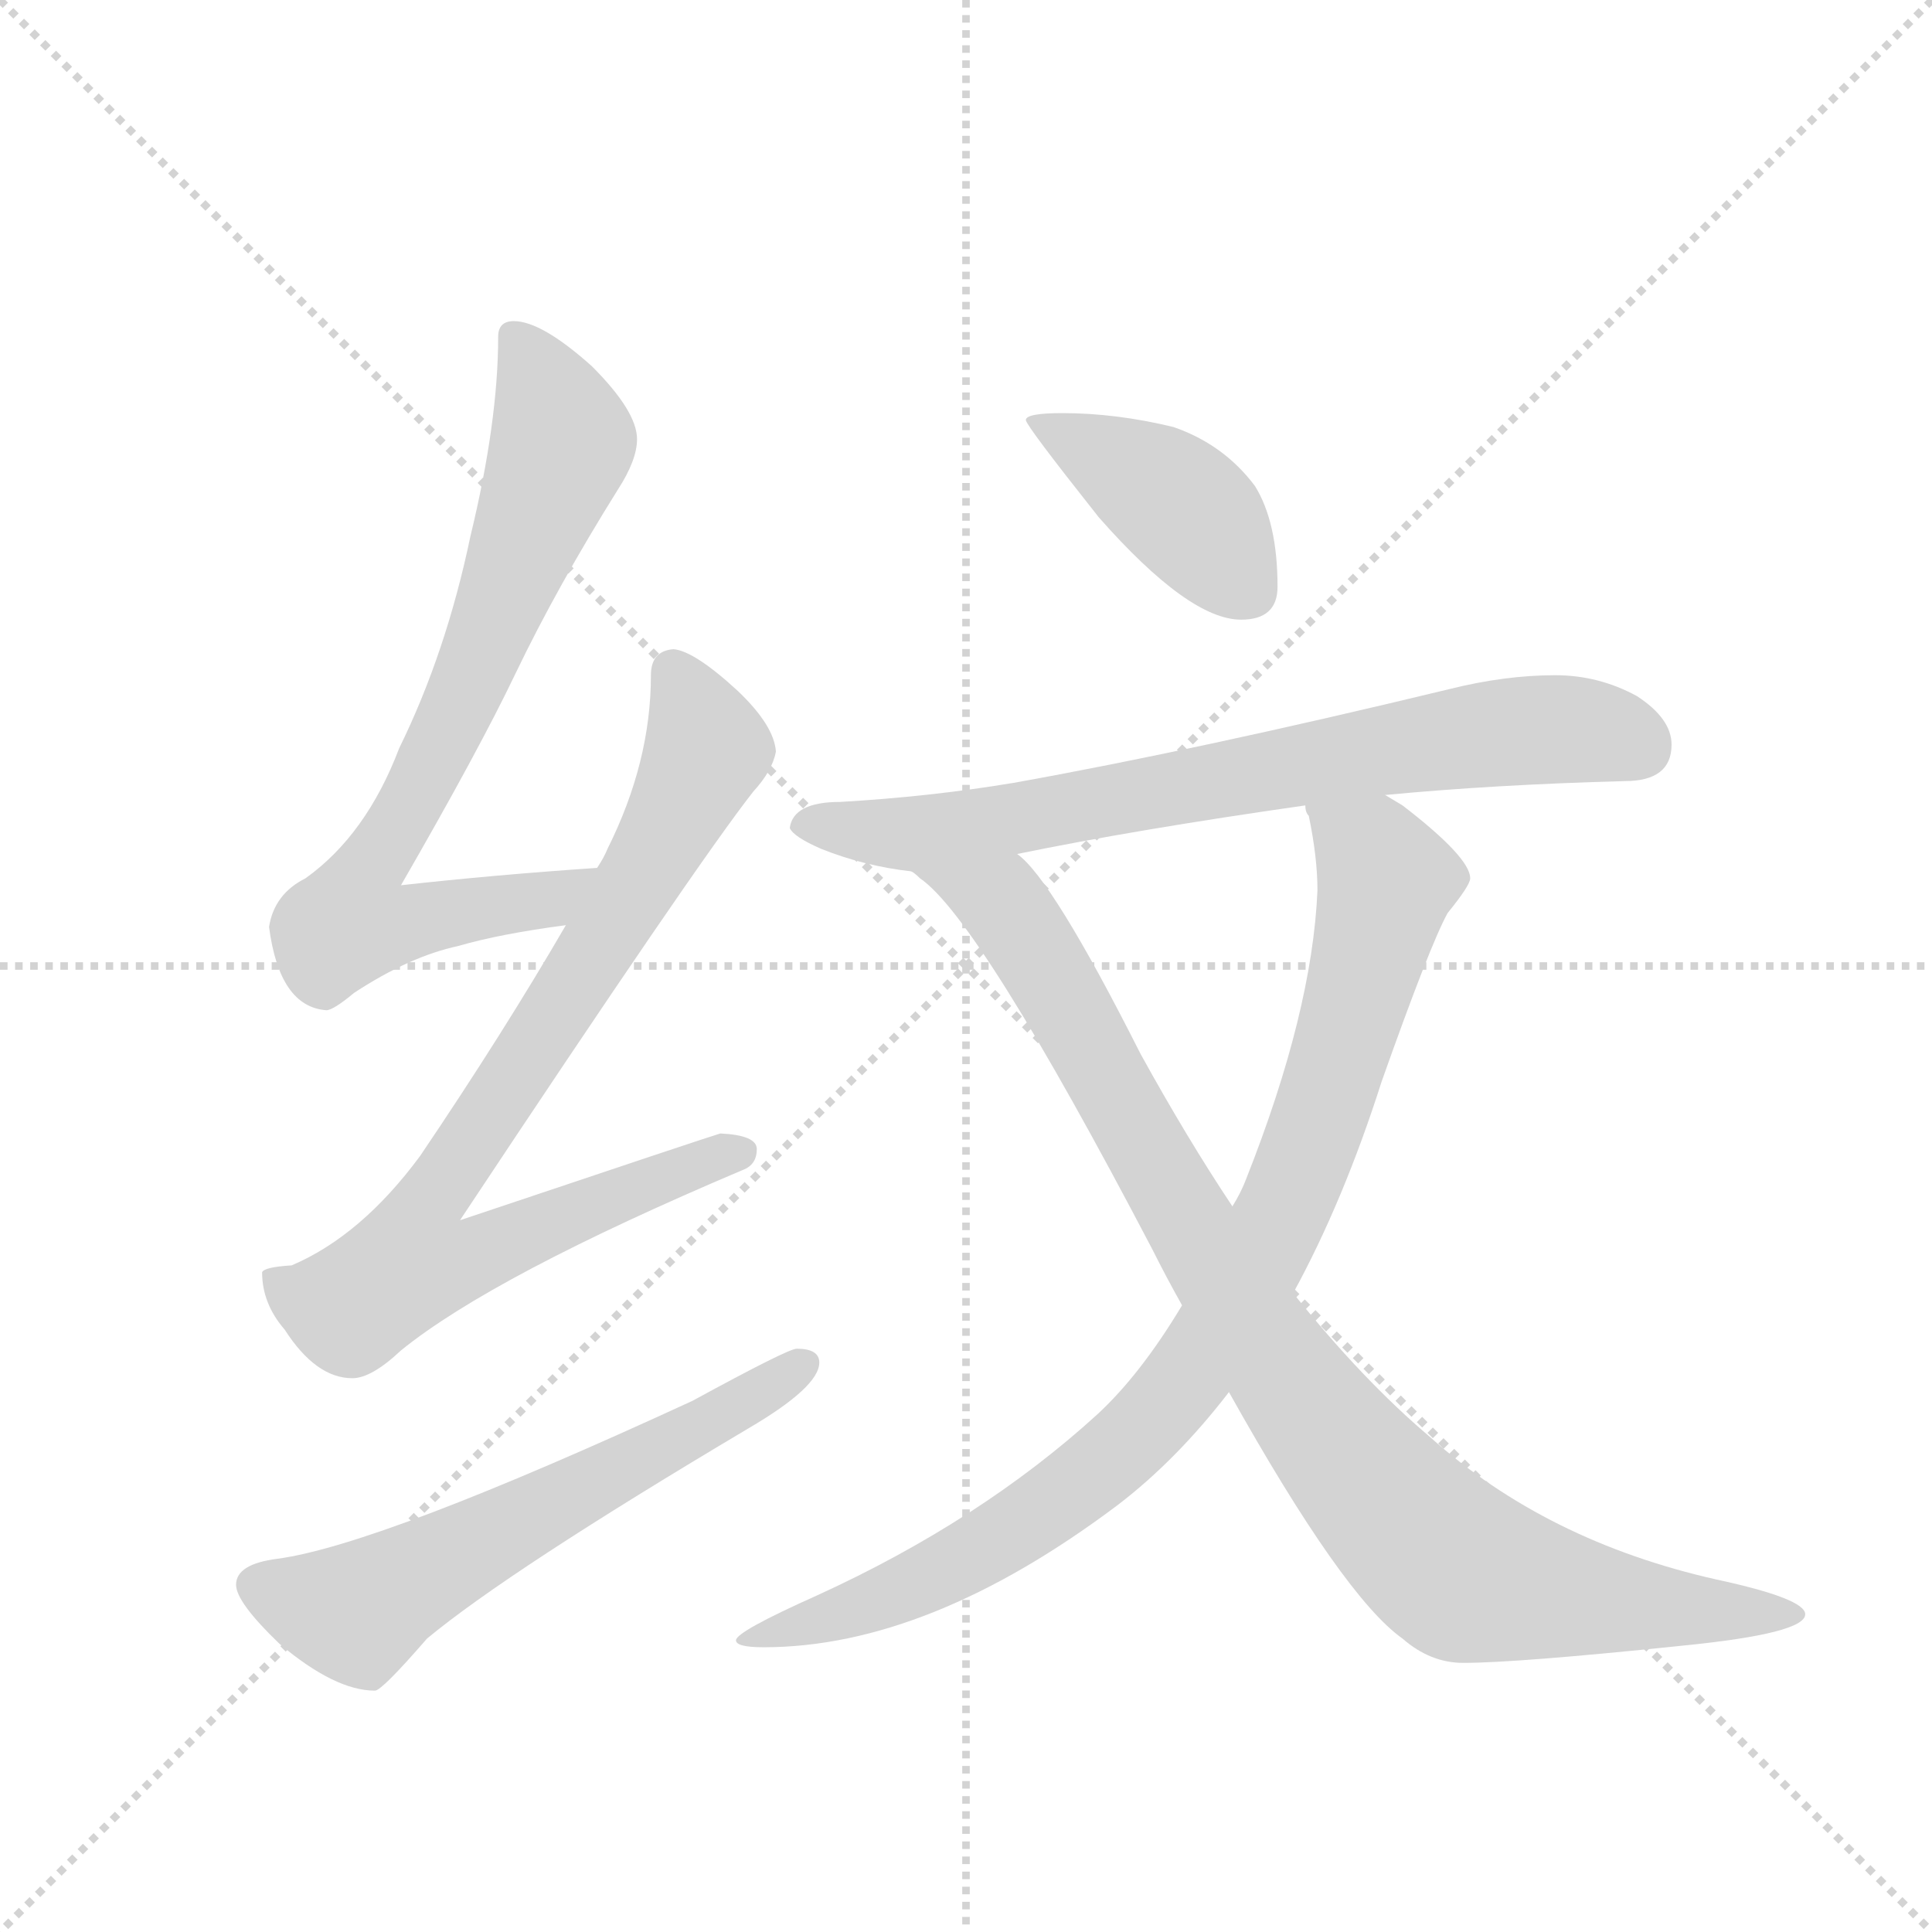 <svg version="1.1" viewBox="0 0 1024 1024" xmlns="http://www.w3.org/2000/svg">
  <g stroke="lightgray" stroke-dasharray="1,1" stroke-width="1" transform="scale(4, 4)">
    <line x1="0" y1="0" x2="256" y2="256"></line>
    <line x1="256" y1="0" x2="0" y2="256"></line>
    <line x1="128" y1="0" x2="128" y2="256"></line>
    <line x1="0" y1="128" x2="256" y2="128"></line>
  </g>
  <g transform="scale(0.92, -0.92) translate(60, -900)">
    <style type="text/css">
      
        @keyframes keyframes0 {
          from {
            stroke: blue;
            stroke-dashoffset: 765;
            stroke-width: 128;
          }
          71% {
            animation-timing-function: step-end;
            stroke: blue;
            stroke-dashoffset: 0;
            stroke-width: 128;
          }
          to {
            stroke: black;
            stroke-width: 1024;
          }
        }
        #make-me-a-hanzi-animation-0 {
          animation: keyframes0 0.873s both;
          animation-delay: 0s;
          animation-timing-function: linear;
        }
      
        @keyframes keyframes1 {
          from {
            stroke: blue;
            stroke-dashoffset: 850;
            stroke-width: 128;
          }
          73% {
            animation-timing-function: step-end;
            stroke: blue;
            stroke-dashoffset: 0;
            stroke-width: 128;
          }
          to {
            stroke: black;
            stroke-width: 1024;
          }
        }
        #make-me-a-hanzi-animation-1 {
          animation: keyframes1 0.942s both;
          animation-delay: 0.873s;
          animation-timing-function: linear;
        }
      
        @keyframes keyframes2 {
          from {
            stroke: blue;
            stroke-dashoffset: 609;
            stroke-width: 128;
          }
          66% {
            animation-timing-function: step-end;
            stroke: blue;
            stroke-dashoffset: 0;
            stroke-width: 128;
          }
          to {
            stroke: black;
            stroke-width: 1024;
          }
        }
        #make-me-a-hanzi-animation-2 {
          animation: keyframes2 0.746s both;
          animation-delay: 1.814s;
          animation-timing-function: linear;
        }
      
        @keyframes keyframes3 {
          from {
            stroke: blue;
            stroke-dashoffset: 416;
            stroke-width: 128;
          }
          58% {
            animation-timing-function: step-end;
            stroke: blue;
            stroke-dashoffset: 0;
            stroke-width: 128;
          }
          to {
            stroke: black;
            stroke-width: 1024;
          }
        }
        #make-me-a-hanzi-animation-3 {
          animation: keyframes3 0.589s both;
          animation-delay: 2.56s;
          animation-timing-function: linear;
        }
      
        @keyframes keyframes4 {
          from {
            stroke: blue;
            stroke-dashoffset: 746;
            stroke-width: 128;
          }
          71% {
            animation-timing-function: step-end;
            stroke: blue;
            stroke-dashoffset: 0;
            stroke-width: 128;
          }
          to {
            stroke: black;
            stroke-width: 1024;
          }
        }
        #make-me-a-hanzi-animation-4 {
          animation: keyframes4 0.857s both;
          animation-delay: 3.148s;
          animation-timing-function: linear;
        }
      
        @keyframes keyframes5 {
          from {
            stroke: blue;
            stroke-dashoffset: 928;
            stroke-width: 128;
          }
          75% {
            animation-timing-function: step-end;
            stroke: blue;
            stroke-dashoffset: 0;
            stroke-width: 128;
          }
          to {
            stroke: black;
            stroke-width: 1024;
          }
        }
        #make-me-a-hanzi-animation-5 {
          animation: keyframes5 1.005s both;
          animation-delay: 4.006s;
          animation-timing-function: linear;
        }
      
        @keyframes keyframes6 {
          from {
            stroke: blue;
            stroke-dashoffset: 966;
            stroke-width: 128;
          }
          76% {
            animation-timing-function: step-end;
            stroke: blue;
            stroke-dashoffset: 0;
            stroke-width: 128;
          }
          to {
            stroke: black;
            stroke-width: 1024;
          }
        }
        #make-me-a-hanzi-animation-6 {
          animation: keyframes6 1.036s both;
          animation-delay: 5.011s;
          animation-timing-function: linear;
        }
      
    </style>
    
      <path d="M 284 400 Q 225 396 171 390 Q 216 468 237 512 Q 261 562 296 618 Q 307 635 307 647 Q 307 663 281 689 Q 252 715 236 715 Q 227 715 227 706 Q 227 657 211 591 Q 197 524 170 469 Q 151 419 116 394 Q 98 385 95 366 Q 101 320 128 318 Q 132 318 144 328 Q 176 349 204 355 Q 228 362 266 367 C 296 371 314 402 284 400 Z" fill="lightgray"></path>
    
      <path d="M 328 526 Q 315 525 315 511 Q 315 461 290 411 Q 288 406 284 400 L 266 367 Q 230 305 182 234 Q 148 188 108 171 Q 92 170 91 167 Q 91 149 104 134 Q 122 106 143 106 Q 154 106 171 122 Q 224 165 368 226 Q 376 229 376 238 Q 376 246 355 247 Q 348 245 205 197 Q 341 402 374 444 Q 385 456 387 467 Q 386 482 365 502 Q 340 525 328 526 Z" fill="lightgray"></path>
    
      <path d="M 399 123 Q 394 123 339 93 Q 159 10 100 2 Q 76 -1 76 -13 Q 76 -23 101 -47 Q 133 -74 156 -74 Q 160 -74 186 -44 Q 233 -5 371 77 Q 412 101 412 115 Q 412 123 399 123 Z" fill="lightgray"></path>
    
      <path d="M 552 662 Q 531 662 531 658 Q 531 655 573 602 Q 625 543 655 543 Q 676 543 676 562 Q 676 599 663 620 Q 645 644 616 654 Q 583 662 552 662 Z" fill="lightgray"></path>
    
      <path d="M 836 511 Q 807 511 775 503 Q 630 468 524 449 Q 476 441 424 438 Q 397 438 395 423 Q 397 418 413 411 Q 438 401 465 398 L 526 408 Q 594 422 692 436 L 738 442 Q 801 448 876 450 Q 903 450 903 471 Q 903 486 883 499 Q 861 511 836 511 Z" fill="lightgray"></path>
    
      <path d="M 621 148 Q 597 108 572 85 Q 505 24 411 -19 Q 364 -40 364 -45 Q 364 -49 380 -49 Q 475 -49 584 33 Q 618 59 648 98 L 685 155 Q 714 208 736 277 Q 764 356 774 374 Q 787 390 787 394 Q 787 406 748 436 L 738 442 C 713 459 685 465 692 436 Q 692 432 694 430 Q 699 406 699 387 Q 696 317 658 221 Q 655 213 650 205 L 621 148 Z" fill="lightgray"></path>
    
      <path d="M 465 398 Q 467 397 470 394 Q 504 371 604 180 Q 612 164 621 148 L 648 98 Q 714 -20 748 -44 Q 764 -58 783 -58 Q 814 -58 910 -48 Q 980 -41 980 -30 Q 980 -21 929 -10 Q 831 12 764 72 Q 725 105 685 155 L 650 205 Q 624 244 597 293 Q 546 394 526 408 C 506 430 442 418 465 398 Z" fill="lightgray"></path>
    
    
      <clipPath id="make-me-a-hanzi-clip-0">
        <path d="M 284 400 Q 225 396 171 390 Q 216 468 237 512 Q 261 562 296 618 Q 307 635 307 647 Q 307 663 281 689 Q 252 715 236 715 Q 227 715 227 706 Q 227 657 211 591 Q 197 524 170 469 Q 151 419 116 394 Q 98 385 95 366 Q 101 320 128 318 Q 132 318 144 328 Q 176 349 204 355 Q 228 362 266 367 C 296 371 314 402 284 400 Z"></path>
      </clipPath>
      <path clip-path="url(#make-me-a-hanzi-clip-0)" d="M 238 704 L 264 645 L 219 528 L 176 437 L 148 393 L 142 369 L 165 366 L 255 380 L 277 397" fill="none" id="make-me-a-hanzi-animation-0" stroke-dasharray="637 1274" stroke-linecap="round"></path>
    
      <clipPath id="make-me-a-hanzi-clip-1">
        <path d="M 328 526 Q 315 525 315 511 Q 315 461 290 411 Q 288 406 284 400 L 266 367 Q 230 305 182 234 Q 148 188 108 171 Q 92 170 91 167 Q 91 149 104 134 Q 122 106 143 106 Q 154 106 171 122 Q 224 165 368 226 Q 376 229 376 238 Q 376 246 355 247 Q 348 245 205 197 Q 341 402 374 444 Q 385 456 387 467 Q 386 482 365 502 Q 340 525 328 526 Z"></path>
      </clipPath>
      <path clip-path="url(#make-me-a-hanzi-clip-1)" d="M 328 513 L 346 473 L 345 463 L 279 345 L 183 202 L 177 172 L 202 172 L 250 195 L 367 236" fill="none" id="make-me-a-hanzi-animation-1" stroke-dasharray="722 1444" stroke-linecap="round"></path>
    
      <clipPath id="make-me-a-hanzi-clip-2">
        <path d="M 399 123 Q 394 123 339 93 Q 159 10 100 2 Q 76 -1 76 -13 Q 76 -23 101 -47 Q 133 -74 156 -74 Q 160 -74 186 -44 Q 233 -5 371 77 Q 412 101 412 115 Q 412 123 399 123 Z"></path>
      </clipPath>
      <path clip-path="url(#make-me-a-hanzi-clip-2)" d="M 88 -14 L 129 -27 L 150 -27 L 402 114" fill="none" id="make-me-a-hanzi-animation-2" stroke-dasharray="481 962" stroke-linecap="round"></path>
    
      <clipPath id="make-me-a-hanzi-clip-3">
        <path d="M 552 662 Q 531 662 531 658 Q 531 655 573 602 Q 625 543 655 543 Q 676 543 676 562 Q 676 599 663 620 Q 645 644 616 654 Q 583 662 552 662 Z"></path>
      </clipPath>
      <path clip-path="url(#make-me-a-hanzi-clip-3)" d="M 535 658 L 616 612 L 658 560" fill="none" id="make-me-a-hanzi-animation-3" stroke-dasharray="288 576" stroke-linecap="round"></path>
    
      <clipPath id="make-me-a-hanzi-clip-4">
        <path d="M 836 511 Q 807 511 775 503 Q 630 468 524 449 Q 476 441 424 438 Q 397 438 395 423 Q 397 418 413 411 Q 438 401 465 398 L 526 408 Q 594 422 692 436 L 738 442 Q 801 448 876 450 Q 903 450 903 471 Q 903 486 883 499 Q 861 511 836 511 Z"></path>
      </clipPath>
      <path clip-path="url(#make-me-a-hanzi-clip-4)" d="M 402 425 L 485 422 L 817 479 L 857 479 L 885 469" fill="none" id="make-me-a-hanzi-animation-4" stroke-dasharray="618 1236" stroke-linecap="round"></path>
    
      <clipPath id="make-me-a-hanzi-clip-5">
        <path d="M 621 148 Q 597 108 572 85 Q 505 24 411 -19 Q 364 -40 364 -45 Q 364 -49 380 -49 Q 475 -49 584 33 Q 618 59 648 98 L 685 155 Q 714 208 736 277 Q 764 356 774 374 Q 787 390 787 394 Q 787 406 748 436 L 738 442 C 713 459 685 465 692 436 Q 692 432 694 430 Q 699 406 699 387 Q 696 317 658 221 Q 655 213 650 205 L 621 148 Z"></path>
      </clipPath>
      <path clip-path="url(#make-me-a-hanzi-clip-5)" d="M 700 435 L 731 408 L 739 392 L 693 236 L 631 117 L 563 45 L 517 15 L 452 -20 L 367 -45" fill="none" id="make-me-a-hanzi-animation-5" stroke-dasharray="800 1600" stroke-linecap="round"></path>
    
      <clipPath id="make-me-a-hanzi-clip-6">
        <path d="M 465 398 Q 467 397 470 394 Q 504 371 604 180 Q 612 164 621 148 L 648 98 Q 714 -20 748 -44 Q 764 -58 783 -58 Q 814 -58 910 -48 Q 980 -41 980 -30 Q 980 -21 929 -10 Q 831 12 764 72 Q 725 105 685 155 L 650 205 Q 624 244 597 293 Q 546 394 526 408 C 506 430 442 418 465 398 Z"></path>
      </clipPath>
      <path clip-path="url(#make-me-a-hanzi-clip-6)" d="M 476 397 L 519 378 L 673 119 L 732 41 L 773 1 L 786 -7 L 854 -22 L 975 -30" fill="none" id="make-me-a-hanzi-animation-6" stroke-dasharray="838 1676" stroke-linecap="round"></path>
    
  </g>
</svg>